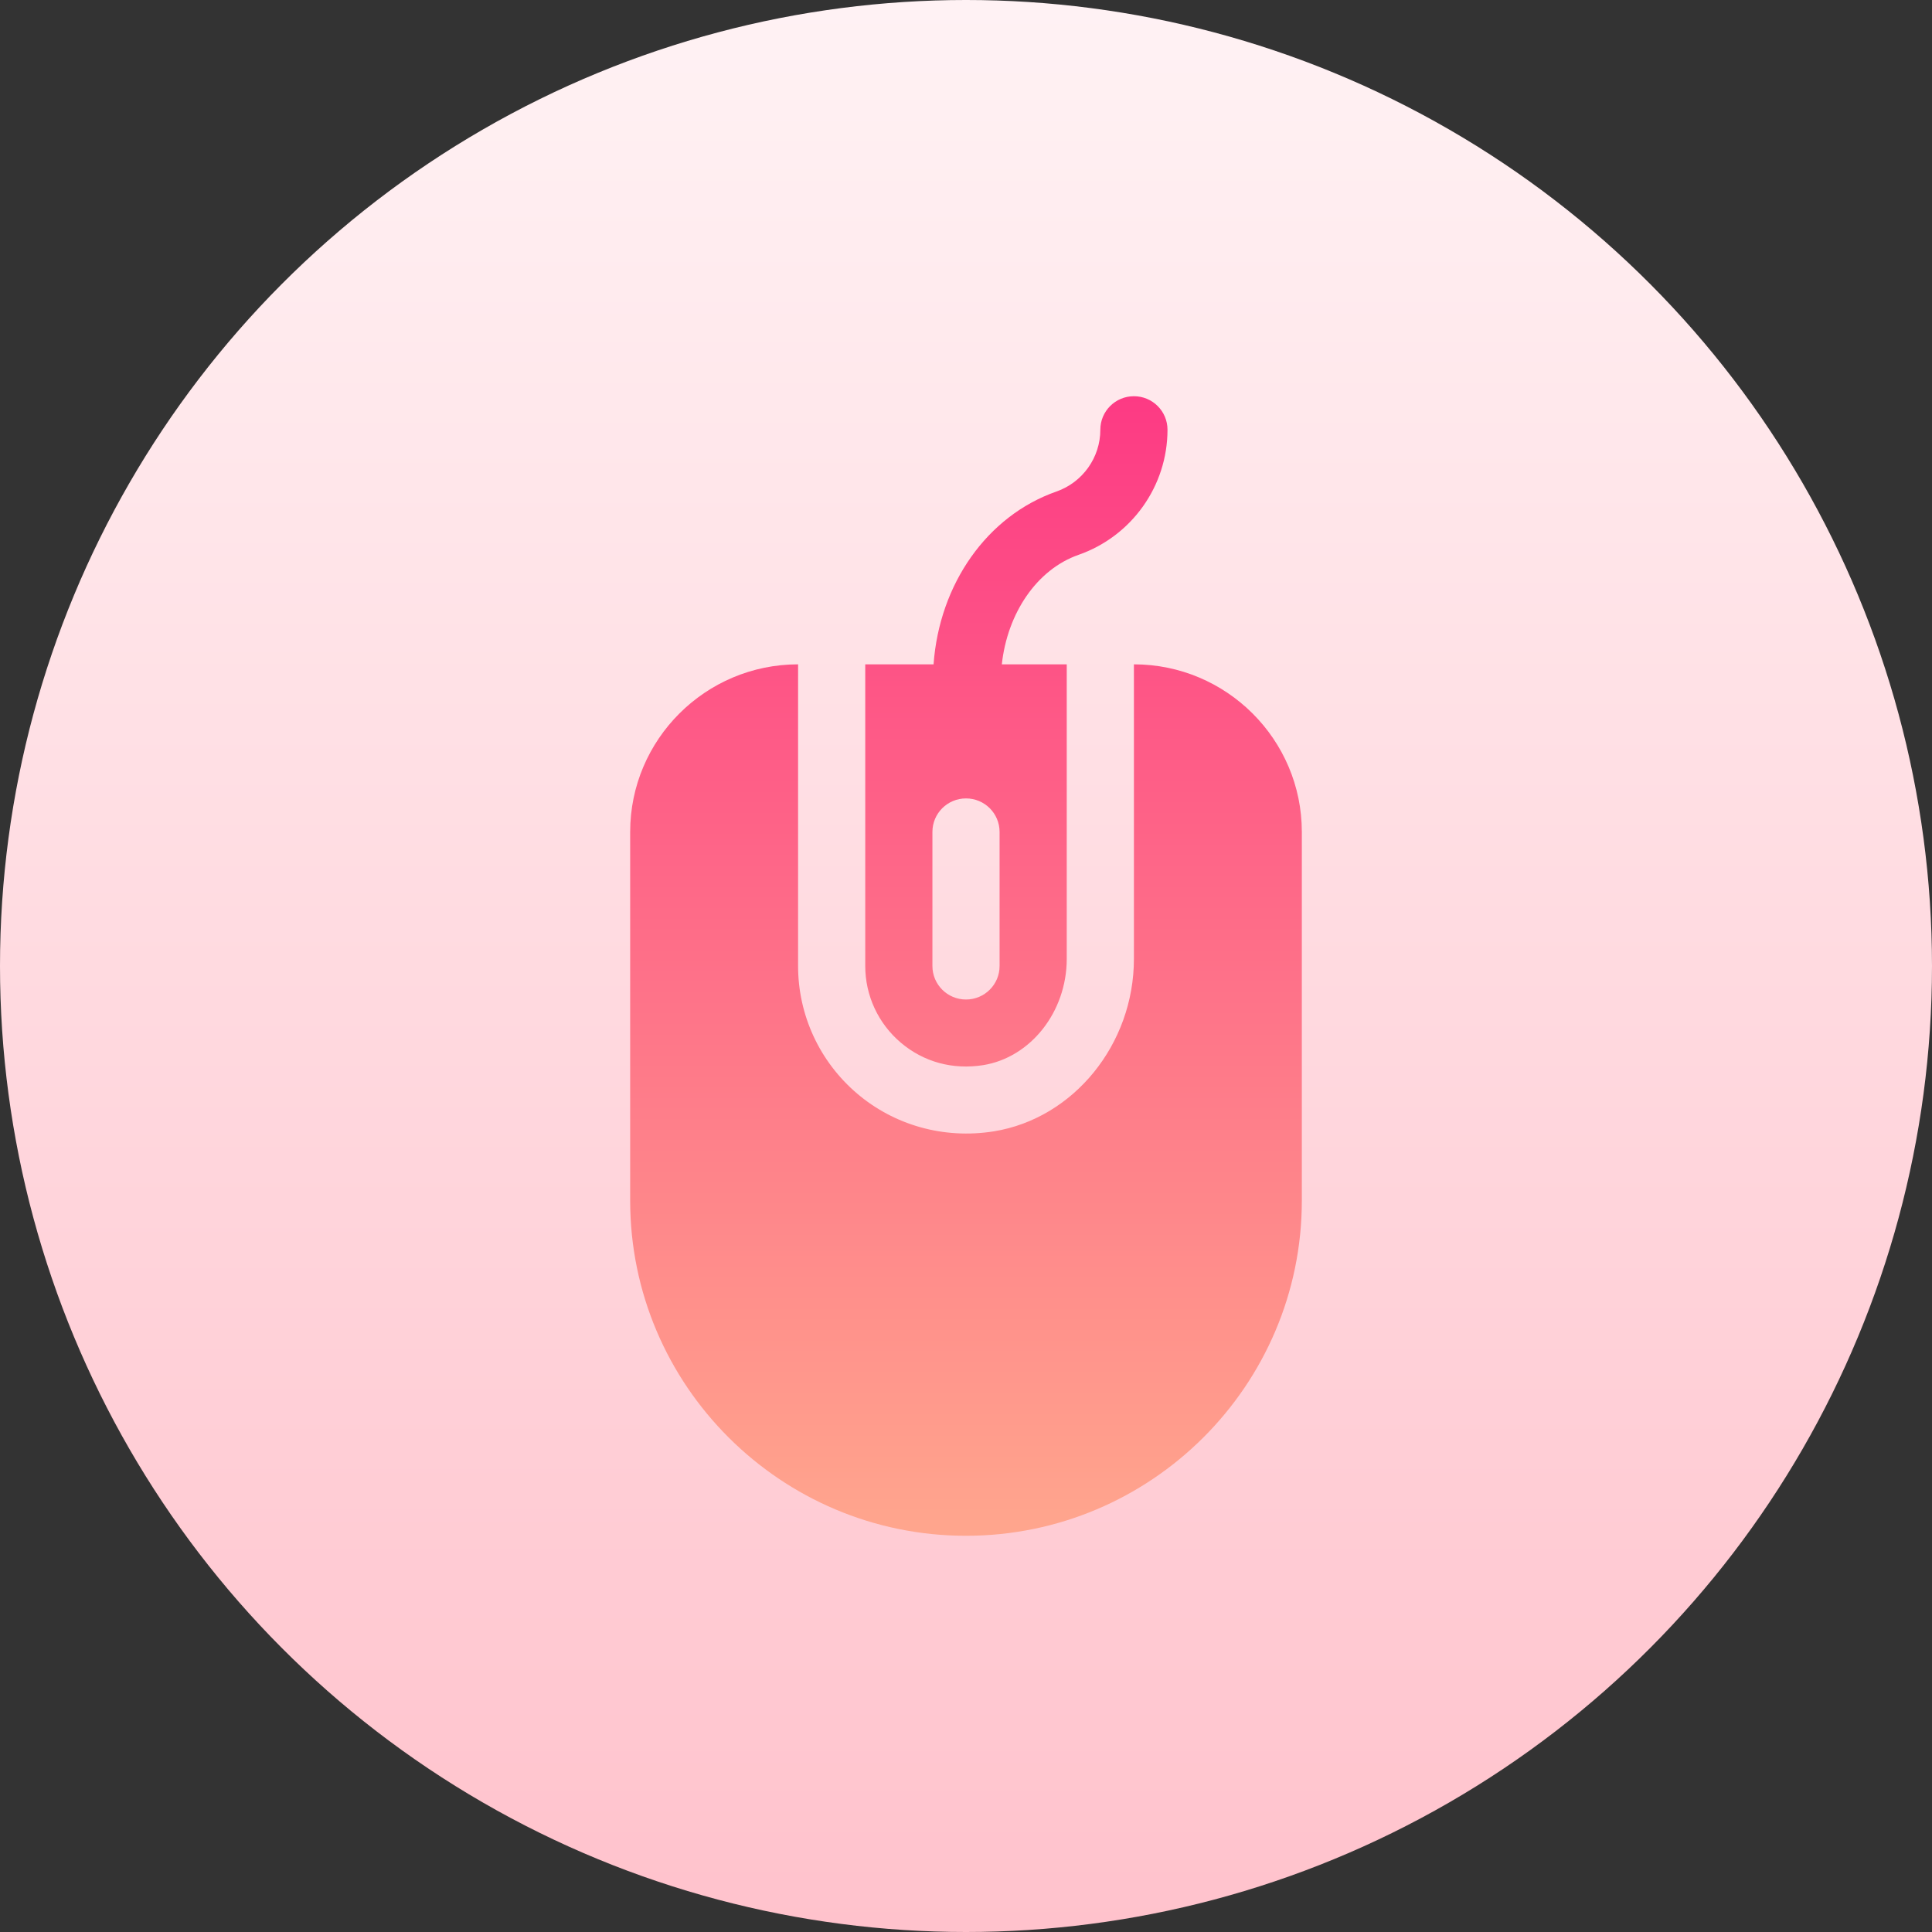 <svg id="Capa_1" enable-background="new 0 0 512 512" height="512" viewBox="0 0 512 512" width="512" xmlns="http://www.w3.org/2000/svg" xmlns:xlink="http://www.w3.org/1999/xlink"><rect x="0" y="0" width="512" height="512" fill="#333333" stroke="none"/><linearGradient id="SVGID_1_" gradientUnits="userSpaceOnUse" x1="256" x2="256" y1="512" y2="0"><stop offset="0" stop-color="#ffc2cc"/><stop offset="1" stop-color="#fff2f4"/></linearGradient><linearGradient id="SVGID_2_" gradientUnits="userSpaceOnUse" x1="256" x2="256" y1="407" y2="105"><stop offset="0" stop-color="#ffa68d"/><stop offset="1" stop-color="#fd3a84"/></linearGradient><g><g><circle cx="256" cy="256" fill="url(#SVGID_1_)" r="256"/></g><g><g><path d="m238.713 276.306c6.067 5.152 13.776 7.243 21.842 5.968 12.62-2.047 22.146-14.165 22.146-28.173v-78.042h-17.206c1.461-13.471 9.209-25.129 20.335-29.023 14.097-4.927 23.571-18.25 23.571-33.153 0-4.91-3.981-8.882-8.9-8.882s-8.9 3.973-8.9 8.882c0 7.364-4.685 13.948-11.655 16.385-18.408 6.446-31.011 24.561-32.541 45.791h-18.105v79.941c0 7.824 3.433 15.232 9.413 20.306zm8.387-55.835c0-4.91 3.981-8.882 8.9-8.882s8.9 3.973 8.9 8.882v35.529c0 4.91-3.981 8.882-8.9 8.882s-8.9-3.973-8.9-8.882zm53.4-44.412v78.042c0 22.622-15.949 42.269-37.086 45.713-13.479 2.154-26.533-1.737-36.234-9.976-9.96-8.457-15.679-20.792-15.679-33.838v-79.941c-24.536 0-44.5 19.925-44.5 44.412v97.706c-.001 48.974 39.927 88.823 88.999 88.823s89-39.849 89-88.824v-97.706c0-24.487-19.964-44.411-44.5-44.411z" fill="url(#SVGID_2_)"/></g></g></g></svg>